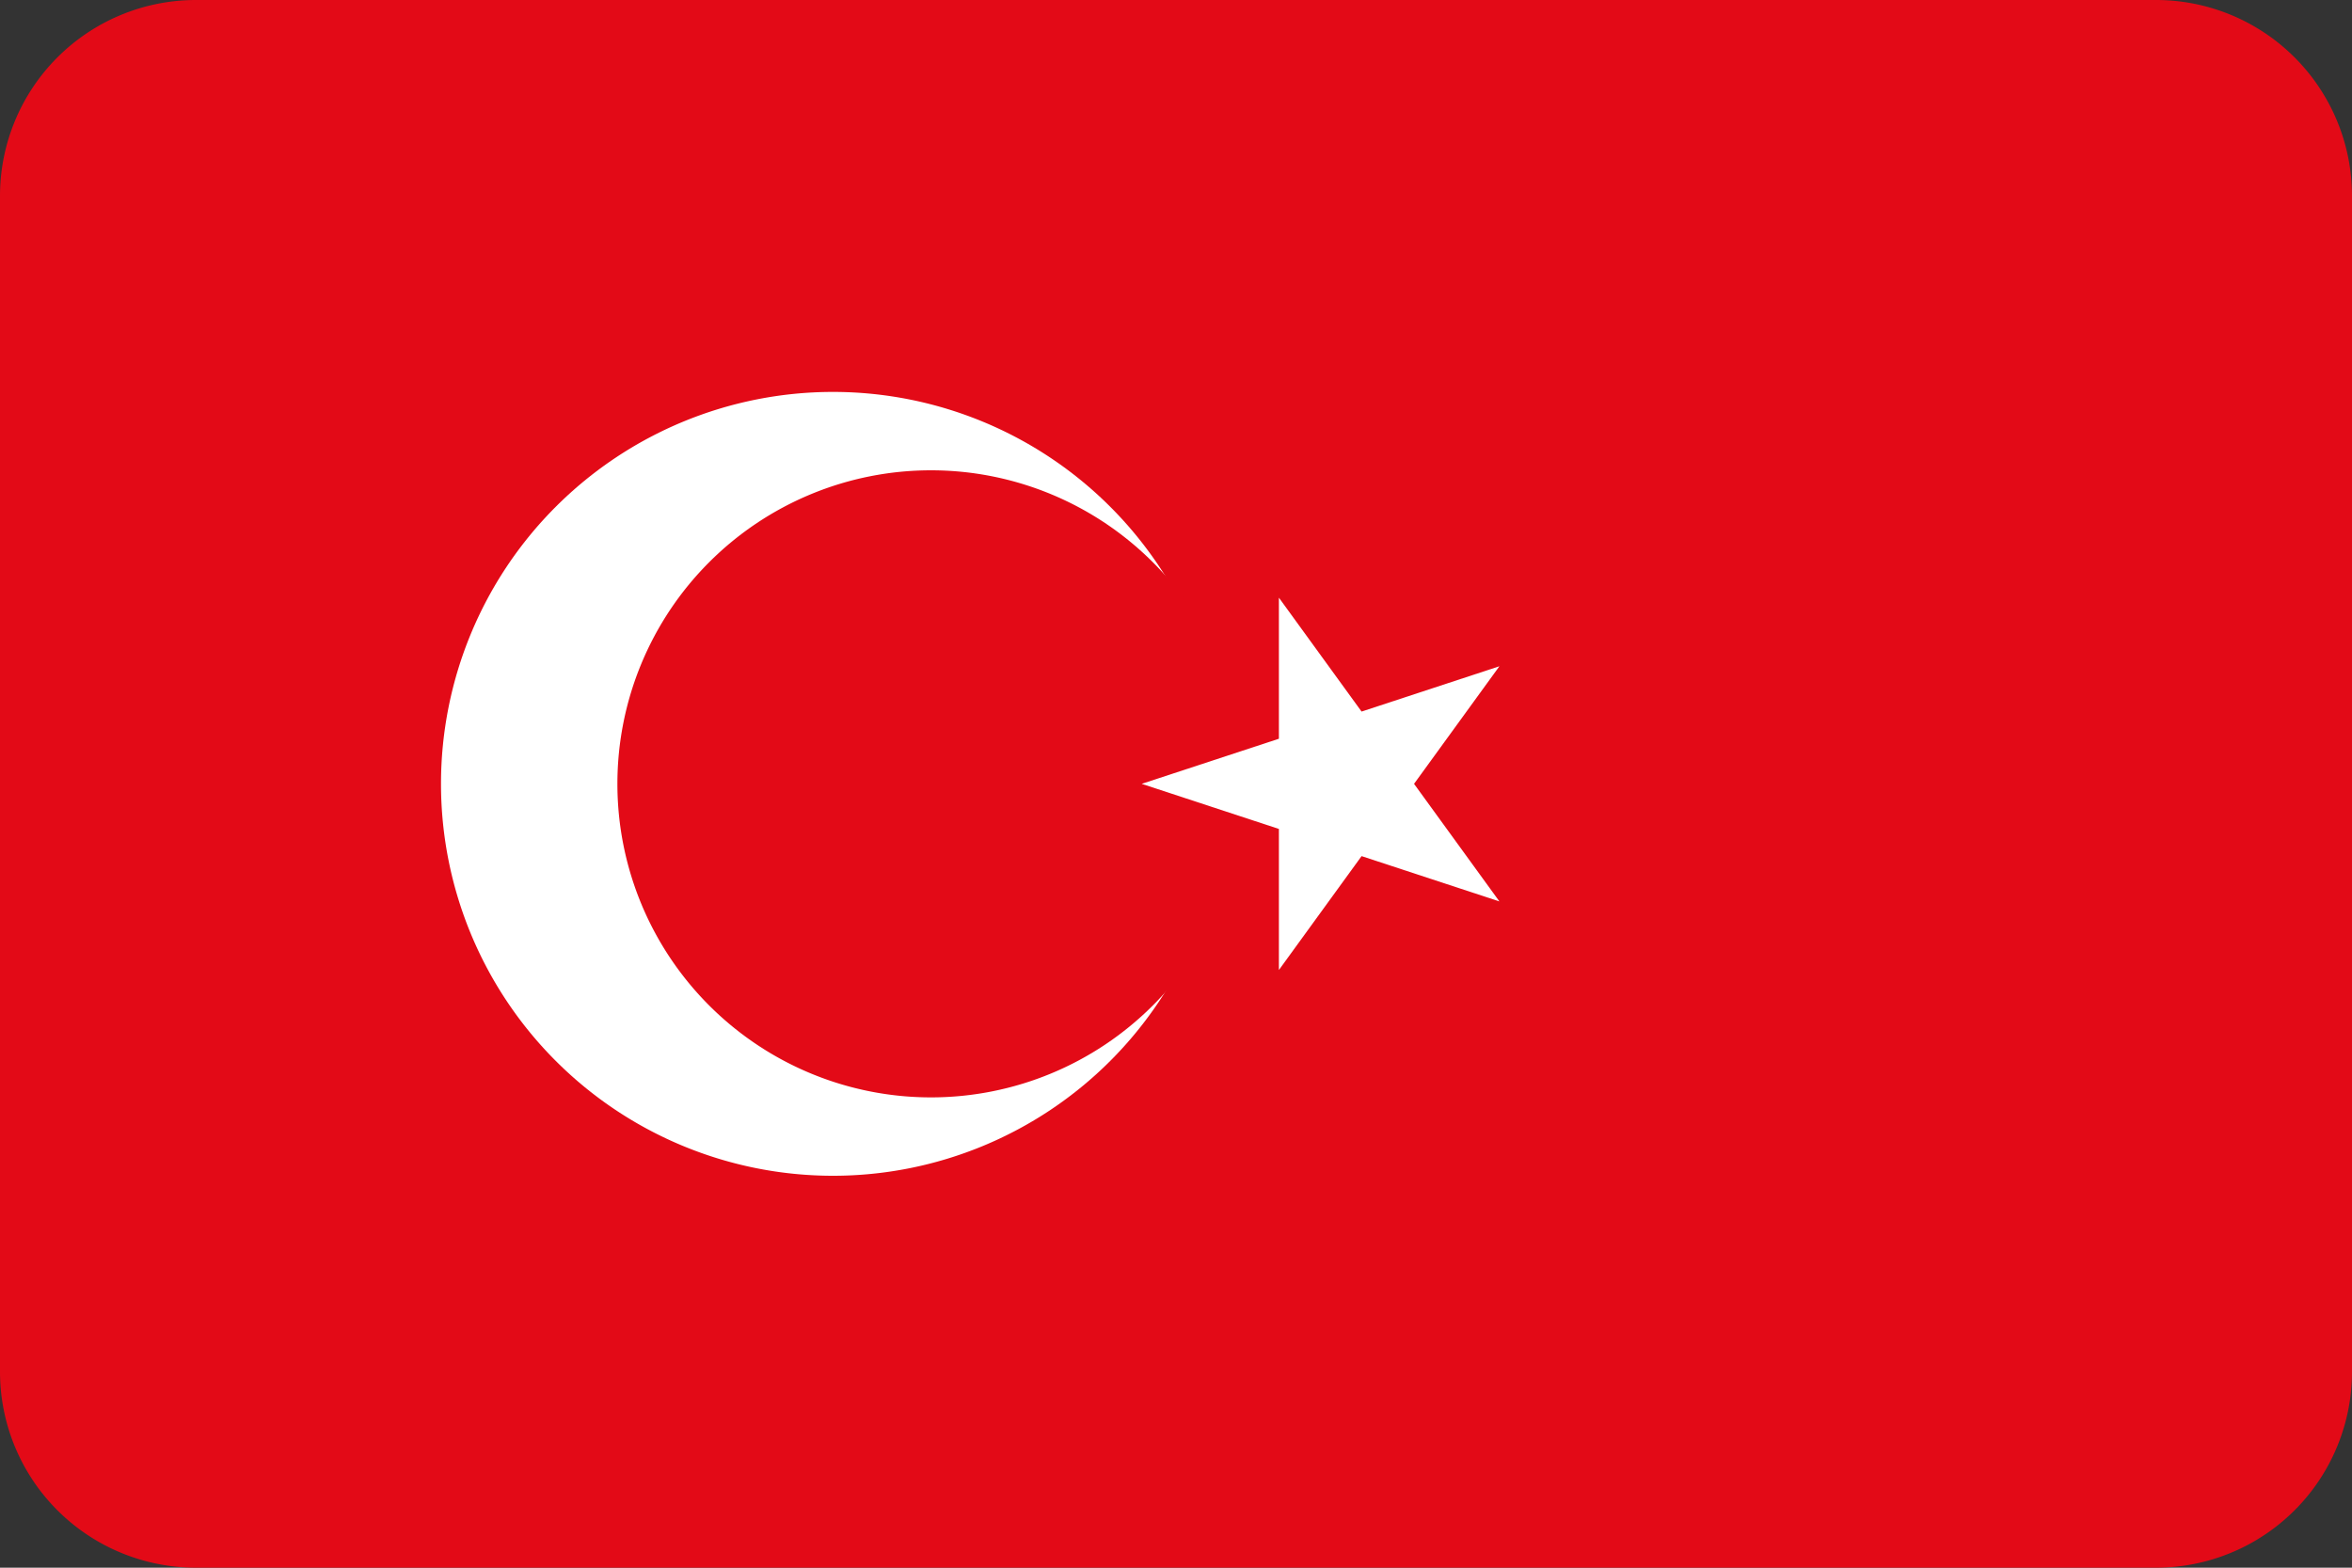 <svg xmlns="http://www.w3.org/2000/svg" fill="none" viewBox="0 0 48 32">
  <rect x="0" y="0" width="48" height="32" fill="#333333" stroke="none"/>
  <path fill="#E30A17" d="M44 0H4a4 4 0 00-4 4v24a4 4 0 004 4h40a4 4 0 004-4V4a4 4 0 00-4-4z"/>
  <path fill="#fff" d="M17 24a8 8 0 100-16 8 8 0 000 16z"/>
  <path fill="#E30A17" d="M19 22.4a6.4 6.4 0 100-12.8 6.4 6.4 0 000 12.8z"/>
  <path fill="#fff" d="M23.3 16l7.3 2.4-4.5-6.2v7.6l4.5-6.2-7.3 2.4z"/>
</svg>
